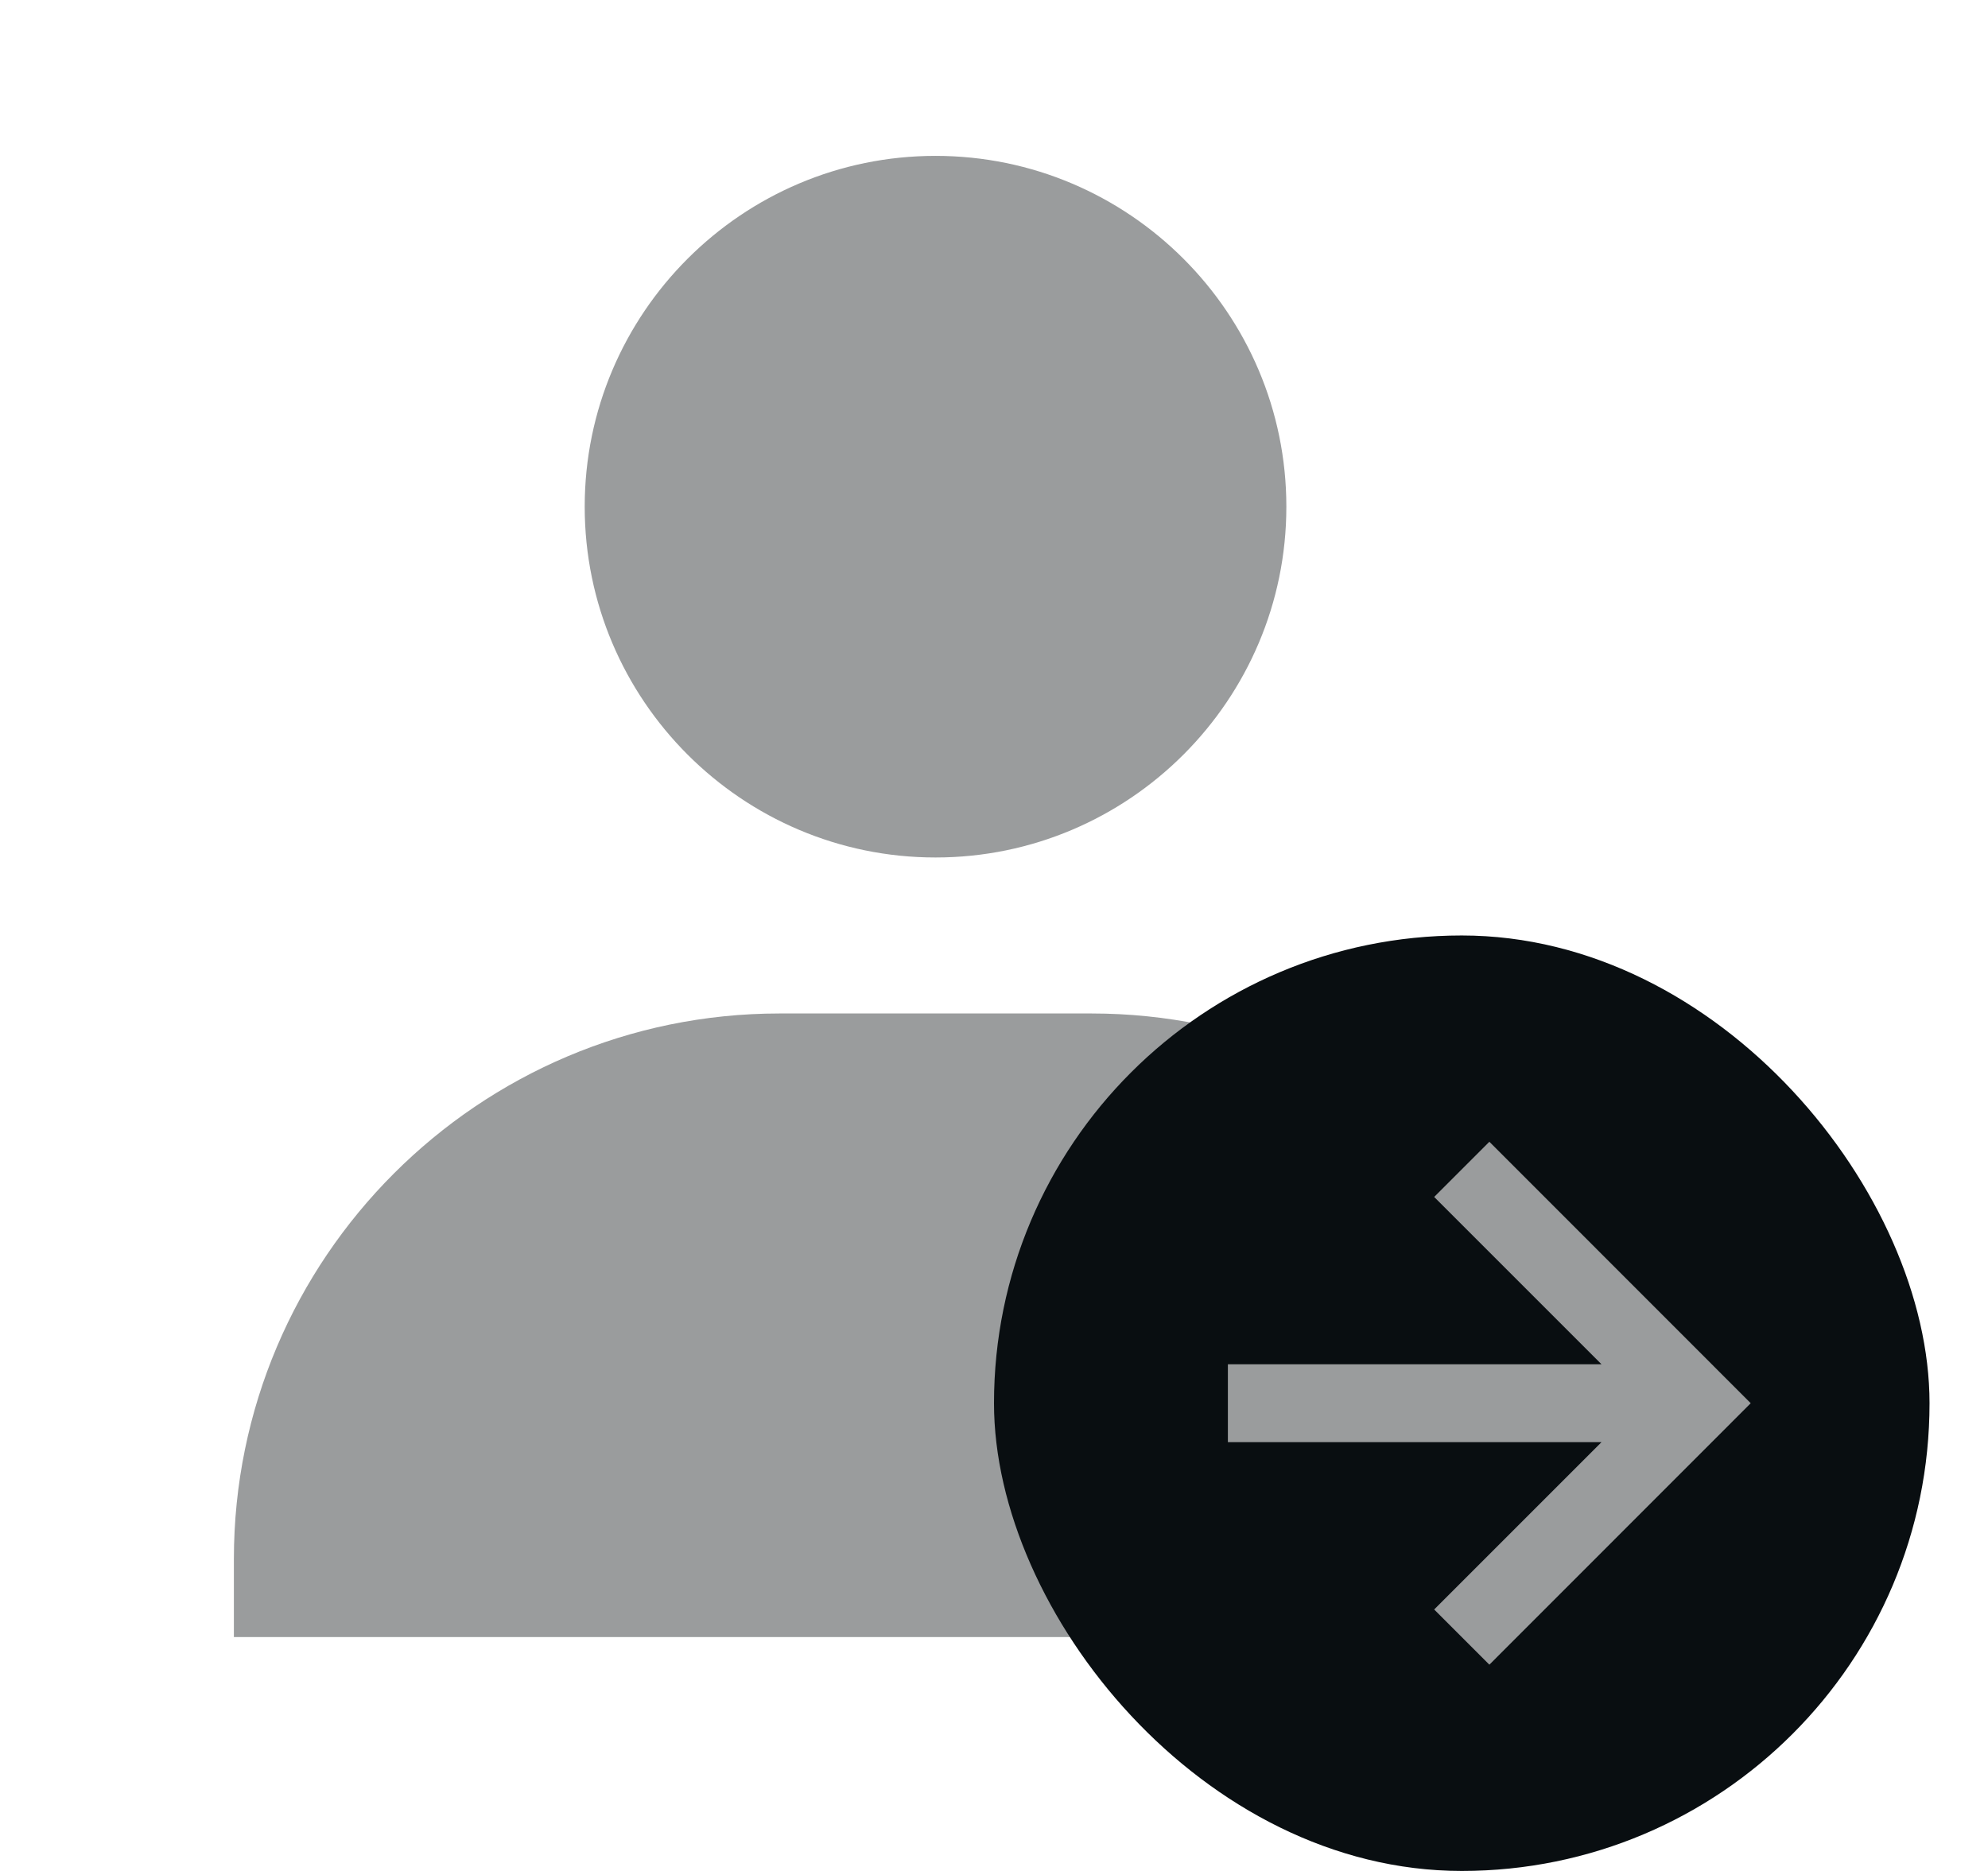 <svg width="17" height="16" viewBox="0 0 17 16" fill="none" xmlns="http://www.w3.org/2000/svg">
<path d="M5 4.333C5 5.987 6.346 7.333 8 7.333C9.654 7.333 11 5.987 11 4.333C11 2.679 9.654 1.333 8 1.333C6.346 1.333 5 2.679 5 4.333ZM13.333 14H14V13.333C14 10.761 11.906 8.667 9.333 8.667H6.667C4.093 8.667 2 10.761 2 13.333V14H13.333Z" fill="#9A9C9D"/>
<rect x="8.5" y="8" width="8" height="8" rx="4" fill="#090E11"/>
<path d="M12.264 13.764L12.736 14.236L14.971 12L12.736 9.764L12.264 10.236L13.695 11.667H10.5V12.333H13.695L12.264 13.764Z" fill="#9A9C9D"/>
</svg>

